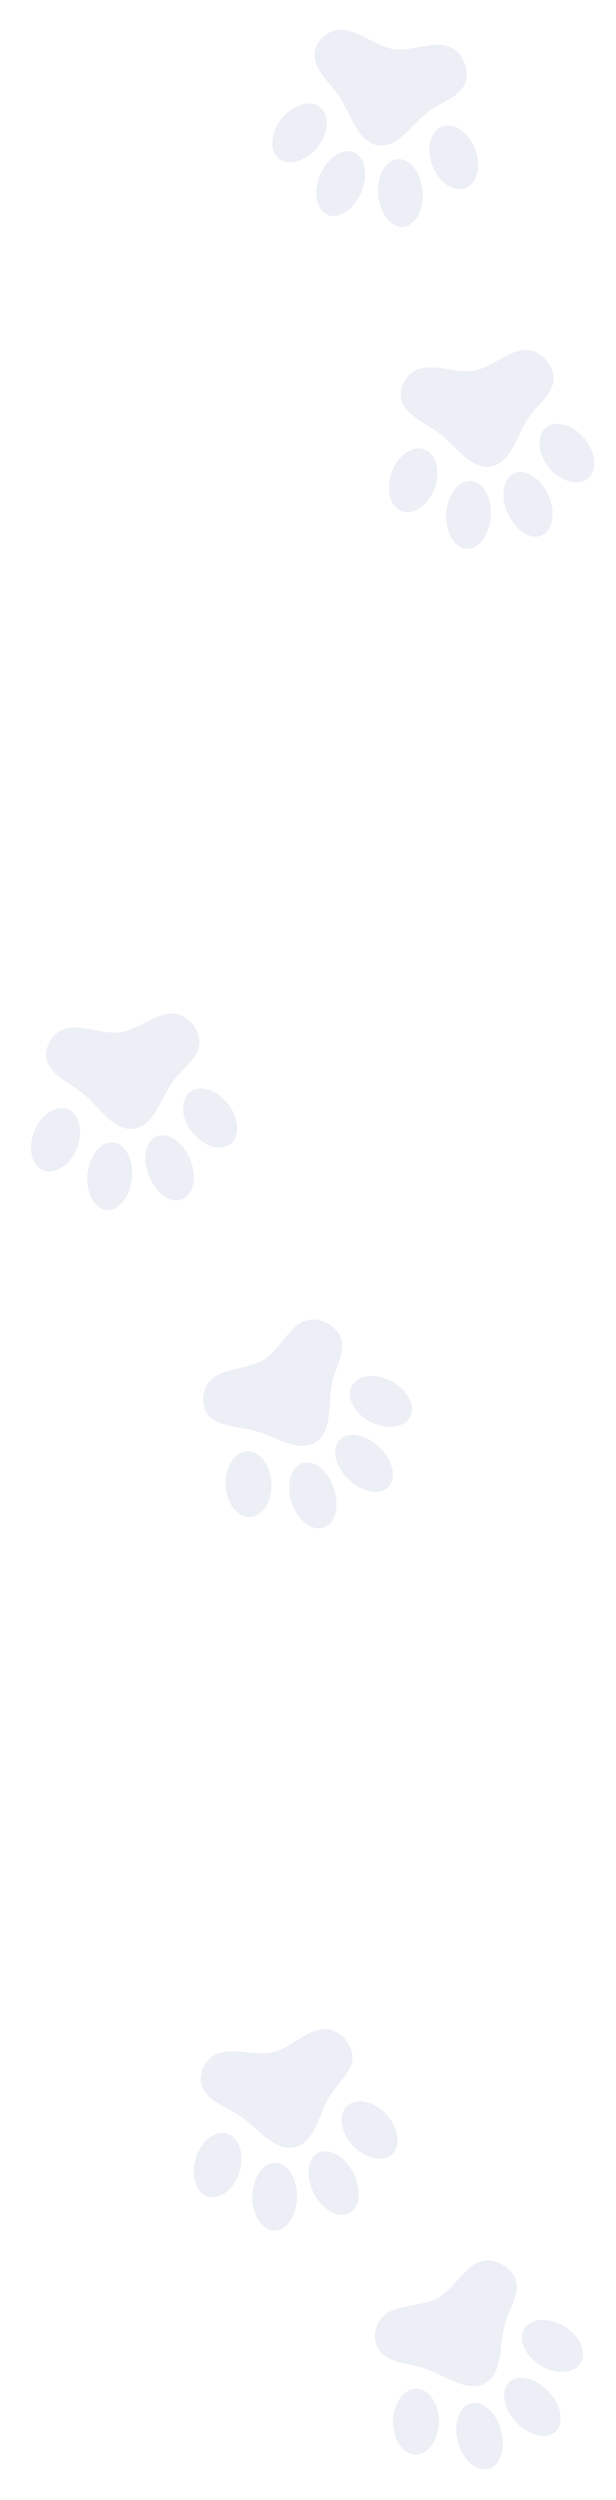 <svg width="228" height="925" viewBox="0 0 228 925" fill="none" xmlns="http://www.w3.org/2000/svg">
<path opacity="0.3" d="M128.674 819.203C124.423 820.851 118.656 817.12 115.783 810.797C112.919 804.511 113.982 798.064 118.224 796.378C122.429 794.701 128.234 798.424 131.144 804.738C134.045 811.016 132.908 817.48 128.674 819.203ZM102.031 825.354C97.433 825.67 93.615 820.35 93.396 813.453C93.281 806.493 96.829 800.611 101.381 800.267C105.97 799.914 109.751 805.242 109.895 812.156C110.085 819.098 106.537 824.981 102.031 825.354ZM144.653 797.459C140.826 800.266 134.285 798.283 129.933 793.204C125.742 787.97 125.283 781.561 129.072 778.763C132.861 775.964 139.357 777.919 143.651 783.09C147.946 788.26 148.339 794.724 144.653 797.459ZM77.579 812.944C73.067 812.102 70.587 806.12 72.18 799.59C73.773 793.06 78.755 788.456 83.387 789.31C88.019 790.163 90.416 796.126 88.944 802.667C87.259 809.14 82.248 813.789 77.579 812.944ZM74.528 771.338C73.57 767.869 75.358 763.375 78.228 761.182C84.192 756.586 93.555 761.097 100.97 759.385C108.385 757.673 114.837 749.236 122.161 751.039C126.309 752.004 129.998 756.255 130.443 760.391C131.054 766.098 125.072 770.619 122.06 775.593C118.019 782.06 116.572 792.795 109.083 794.524C101.63 796.245 95.435 787.431 89.157 783.189C83.971 779.598 76.191 777.351 74.528 771.338Z" fill="#C3C8E1"/>
<path opacity="0.3" d="M66.949 443.945C62.571 445.217 57.15 440.997 54.839 434.447C52.534 427.936 54.154 421.606 58.528 420.296C62.863 418.992 68.321 423.207 70.67 429.751C73.013 436.257 71.317 442.598 66.949 443.945ZM39.871 447.751C35.263 447.665 31.923 442.032 32.306 435.143C32.798 428.199 36.845 422.649 41.41 422.702C46.012 422.751 49.315 428.388 48.856 435.288C48.44 442.221 44.392 447.772 39.871 447.751ZM84.762 423.677C80.705 426.139 74.361 423.594 70.469 418.155C66.75 412.576 66.851 406.151 70.87 403.693C74.888 401.236 81.189 403.749 85.016 409.275C88.844 414.8 88.672 421.274 84.762 423.677ZM16.593 433.257C12.172 432.025 10.223 425.849 12.379 419.483C14.535 413.117 19.899 408.965 24.439 410.219C28.98 411.473 30.848 417.621 28.81 424.01C26.568 430.311 21.172 434.506 16.593 433.257ZM17.18 391.543C16.528 388.005 18.702 383.683 21.751 381.748C28.093 377.69 37.027 383 44.563 381.94C52.1 380.881 59.262 373.039 66.401 375.473C70.449 376.796 73.754 381.352 73.837 385.512C73.948 391.25 67.595 395.233 64.161 399.925C59.571 406.015 57.195 416.583 49.583 417.653C42.008 418.718 36.605 409.397 30.72 404.625C25.867 400.595 18.313 397.679 17.18 391.543Z" fill="#C3C8E1"/>
<path opacity="0.3" d="M148.746 83.983C144.187 83.919 140.237 78.299 139.942 71.36C139.641 64.459 143.042 58.88 147.607 58.906C152.134 58.926 156.121 64.552 156.454 71.497C156.793 78.404 153.317 83.971 148.746 83.983ZM121.738 79.706C117.357 78.276 115.809 71.913 118.19 65.437C120.69 58.94 126.184 54.816 130.533 56.201C134.921 57.593 136.431 63.95 133.974 70.415C131.549 76.923 126.056 81.048 121.738 79.706ZM171.706 69.808C167.107 70.977 161.785 66.688 159.652 60.349C157.727 53.926 159.702 47.811 164.263 46.636C168.825 45.462 174.115 49.707 176.16 56.11C178.205 62.513 176.148 68.653 171.706 69.808ZM103.715 59.04C99.847 56.568 99.789 50.093 103.712 44.635C107.636 39.178 113.979 36.775 117.954 39.302C121.929 41.829 121.918 48.254 118.102 53.768C114.115 59.138 107.728 61.572 103.715 59.04ZM116.473 19.32C116.884 15.745 120.226 12.248 123.707 11.289C130.959 9.263 137.95 16.952 145.467 18.143C152.984 19.333 162.126 13.928 168.241 18.343C171.726 20.792 173.554 26.115 172.417 30.116C170.846 35.637 163.606 37.588 158.95 41.071C152.78 45.553 147.418 54.965 139.825 53.762C132.271 52.566 129.828 42.073 125.596 35.788C122.134 30.516 115.762 25.519 116.473 19.32Z" fill="#C3C8E1"/>
<g clip-path="url(#clip0_3663_3024)">
<path opacity="0.3" d="M143.397 550.601C139.914 553.544 133.246 551.893 128.471 546.85C123.716 541.839 122.622 535.398 126.084 532.422C129.514 529.467 136.215 531.098 141.022 536.121C145.809 541.112 146.839 547.594 143.397 550.601ZM120.207 565.091C115.963 566.887 110.62 563.1 108.168 556.65C105.794 550.107 107.233 543.39 111.425 541.583C115.649 539.755 120.959 543.562 123.347 550.052C125.786 556.555 124.347 563.272 120.207 565.091ZM151.426 524.84C148.721 528.74 141.891 528.994 136.122 525.609C130.455 522.025 127.935 516.114 130.606 512.235C133.278 508.356 140.056 508.089 145.8 511.58C151.544 515.07 154.02 521.054 151.426 524.84ZM93.047 561.319C88.507 561.991 84.215 557.143 83.595 550.45C82.975 543.757 86.186 537.782 90.844 537.081C95.502 536.38 99.71 541.237 100.447 547.901C100.961 554.57 97.738 560.598 93.047 561.319ZM76.617 522.972C74.582 520.005 74.809 515.173 76.808 512.165C80.952 505.878 91.273 507.095 97.727 503.062C104.181 499.029 107.534 488.952 115.046 488.271C119.282 487.834 124.155 490.652 125.922 494.418C128.358 499.615 124.174 505.837 122.945 511.521C121.229 518.951 123.357 529.572 116.838 533.646C110.351 537.699 101.624 531.382 94.307 529.416C88.235 527.708 80.147 528.117 76.617 522.972Z" fill="#C3C8E1"/>
</g>
<path opacity="0.3" d="M200.053 198.279C195.722 199.703 190.157 195.675 187.619 189.21C185.088 182.783 186.487 176.4 190.811 174.939C195.098 173.484 200.701 177.506 203.276 183.964C205.845 190.384 204.371 196.78 200.053 198.279ZM173.124 203.028C168.516 203.102 164.981 197.59 165.124 190.691C165.373 183.735 169.224 178.046 173.788 177.941C178.389 177.828 181.887 183.347 181.669 190.259C181.495 197.202 177.644 202.891 173.124 203.028ZM217.148 177.402C213.18 180.004 206.751 177.682 202.671 172.382C198.759 166.936 198.636 160.511 202.566 157.915C206.497 155.319 212.881 157.611 216.899 162.999C220.917 168.388 220.972 174.863 217.148 177.402ZM149.355 189.355C144.894 188.278 142.73 182.174 144.663 175.737C146.595 169.299 151.811 164.962 156.392 166.057C160.974 167.152 163.055 173.231 161.242 179.687C159.221 186.062 153.974 190.444 149.355 189.355ZM148.486 147.646C147.711 144.132 149.732 139.737 152.712 137.697C158.909 133.42 168.022 138.415 175.517 137.094C183.012 135.772 189.896 127.685 197.116 129.868C201.208 131.049 204.67 135.487 204.897 139.641C205.209 145.372 198.999 149.574 195.73 154.383C191.356 160.63 189.35 171.274 181.78 172.609C174.247 173.937 168.522 164.811 162.474 160.247C157.484 156.389 149.832 153.739 148.486 147.646Z" fill="#C3C8E1"/>
<g clip-path="url(#clip1_3663_3024)">
<path opacity="0.3" d="M205.215 900.144C201.583 902.9 195.01 900.903 190.506 895.617C186.02 890.364 185.264 883.874 188.878 881.084C192.457 878.312 199.064 880.291 203.601 885.559C208.121 890.793 208.809 897.32 205.215 900.144ZM181.299 913.4C176.966 914.971 171.829 910.91 169.718 904.341C167.689 897.682 169.478 891.05 173.759 889.464C178.073 887.86 183.177 891.94 185.221 898.546C187.317 905.167 185.528 911.8 181.299 913.4ZM214.581 874.838C211.676 878.591 204.841 878.488 199.258 874.805C193.787 870.929 191.579 864.895 194.45 861.16C197.321 857.426 204.104 857.515 209.657 861.301C215.21 865.088 217.37 871.193 214.581 874.838ZM154.373 908.212C149.804 908.645 145.771 903.579 145.503 896.863C145.234 890.146 148.754 884.348 153.442 883.892C158.13 883.435 162.078 888.506 162.465 895.2C162.629 901.886 159.095 907.737 154.373 908.212ZM139.972 869.058C138.096 865.988 138.576 861.174 140.729 858.275C145.196 852.214 155.439 853.969 162.095 850.279C168.752 846.59 172.628 836.702 180.165 836.415C184.418 836.2 189.137 839.269 190.704 843.123C192.865 848.44 188.361 854.435 186.836 860.046C184.734 867.377 186.303 878.095 179.579 881.821C172.89 885.53 164.505 878.765 157.301 876.418C151.326 874.395 143.229 874.38 139.972 869.058Z" fill="#C3C8E1"/>
</g>
<defs>
<clipPath id="clip0_3663_3024">
<rect width="96" height="96" fill="white" transform="translate(65 480.999)"/>
</clipPath>
<clipPath id="clip1_3663_3024">
<rect width="96" height="96" fill="white" transform="translate(128 829)"/>
</clipPath>
</defs>
</svg>
